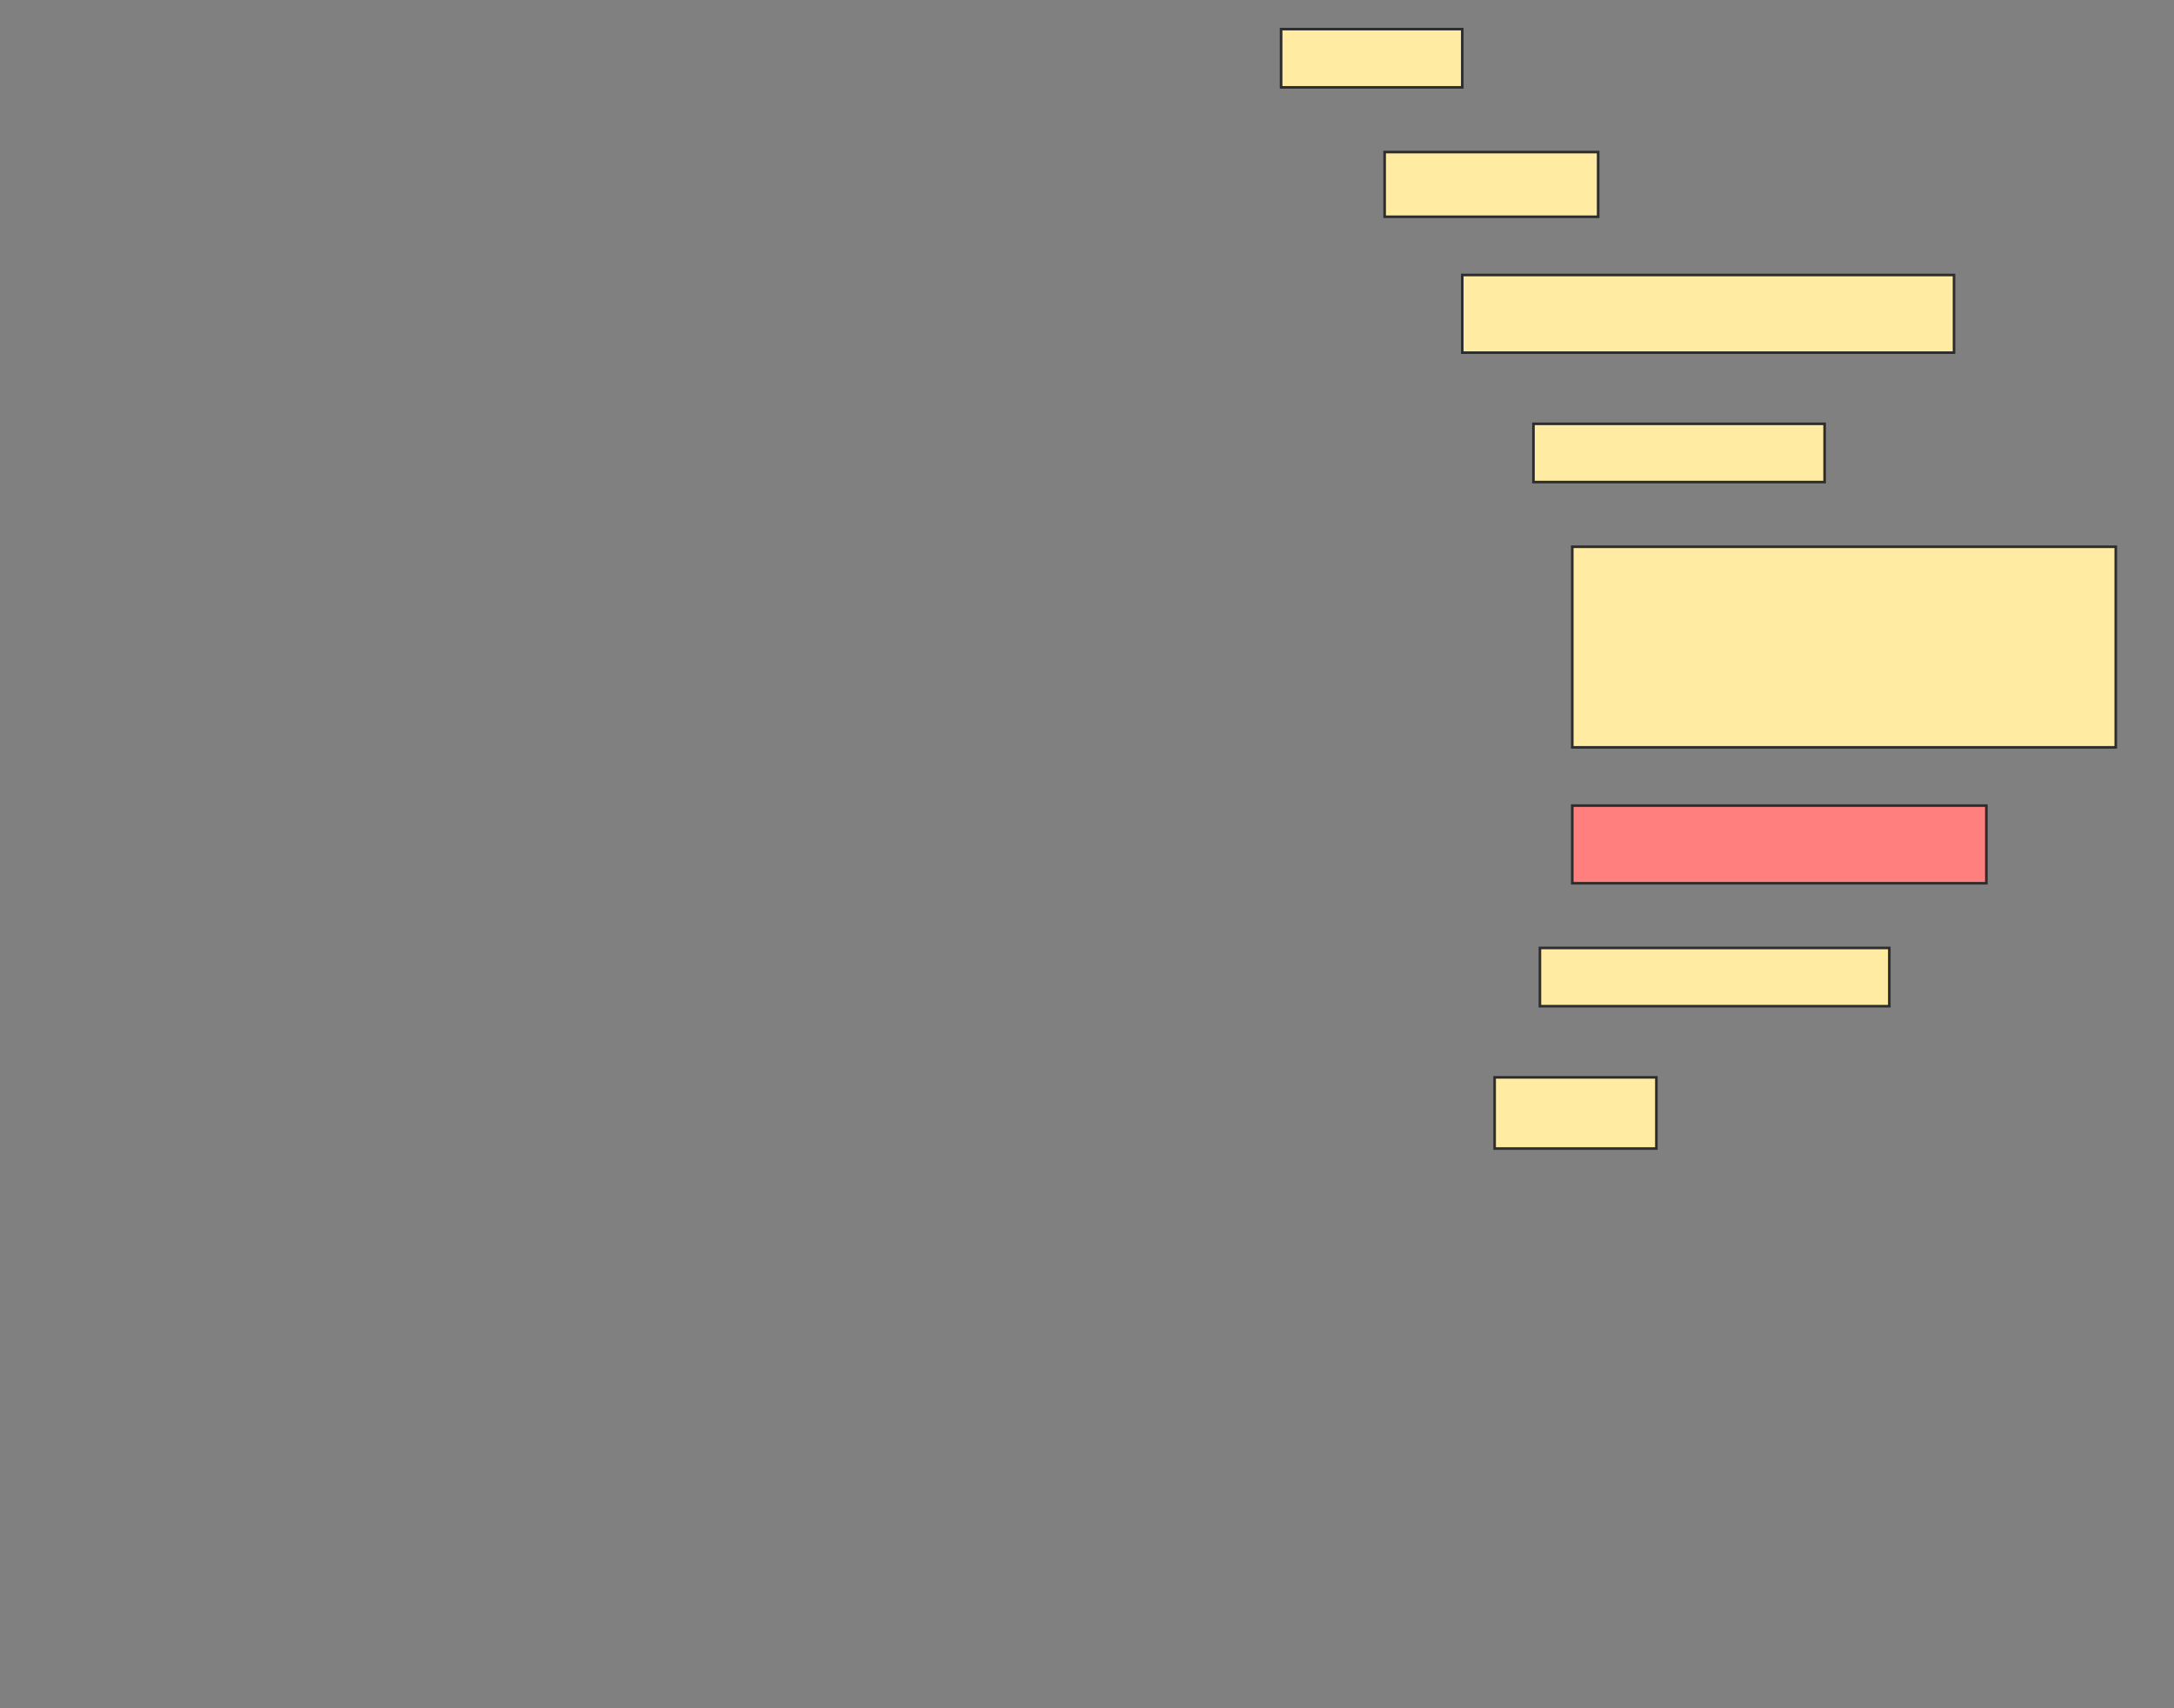 <svg height="660" width="840" xmlns="http://www.w3.org/2000/svg">
 <rect width="100%" height="100%" fill="#808080" stroke="none"/>
 <!-- Created with Image Occlusion Enhanced -->
 <g>
  <title>Labels</title>
 </g>
 <g>
  <title>Masks</title>
  <rect fill="#FFEBA2" height="22.5" id="a29ab6728ac347ec823c1e06d2377955-ao-1" stroke="#2D2D2D" width="70" x="495" y="11.25"/>
  <rect fill="#FFEBA2" height="25" id="a29ab6728ac347ec823c1e06d2377955-ao-2" stroke="#2D2D2D" width="82.5" x="535" y="58.75"/>
  <rect fill="#FFEBA2" height="30" id="a29ab6728ac347ec823c1e06d2377955-ao-3" stroke="#2D2D2D" width="190" x="565" y="106.25"/>
  <rect fill="#FFEBA2" height="22.5" id="a29ab6728ac347ec823c1e06d2377955-ao-4" stroke="#2D2D2D" width="112.5" x="592.5" y="163.75"/>
  <rect fill="#FFEBA2" height="77.5" id="a29ab6728ac347ec823c1e06d2377955-ao-5" stroke="#2D2D2D" width="210" x="607.5" y="211.25"/>
  <rect class="qshape" fill="#FF7E7E" height="30" id="a29ab6728ac347ec823c1e06d2377955-ao-6" stroke="#2D2D2D" stroke-dasharray="null" stroke-linecap="null" stroke-linejoin="null" width="160" x="607.5" y="311.25"/>
  <rect fill="#FFEBA2" height="22.5" id="a29ab6728ac347ec823c1e06d2377955-ao-7" stroke="#2D2D2D" stroke-dasharray="null" stroke-linecap="null" stroke-linejoin="null" width="135" x="595" y="366.25"/>
  <rect fill="#FFEBA2" height="27.5" id="a29ab6728ac347ec823c1e06d2377955-ao-8" stroke="#2D2D2D" stroke-dasharray="null" stroke-linecap="null" stroke-linejoin="null" width="62.5" x="577.5" y="416.25"/>
 </g>
</svg>